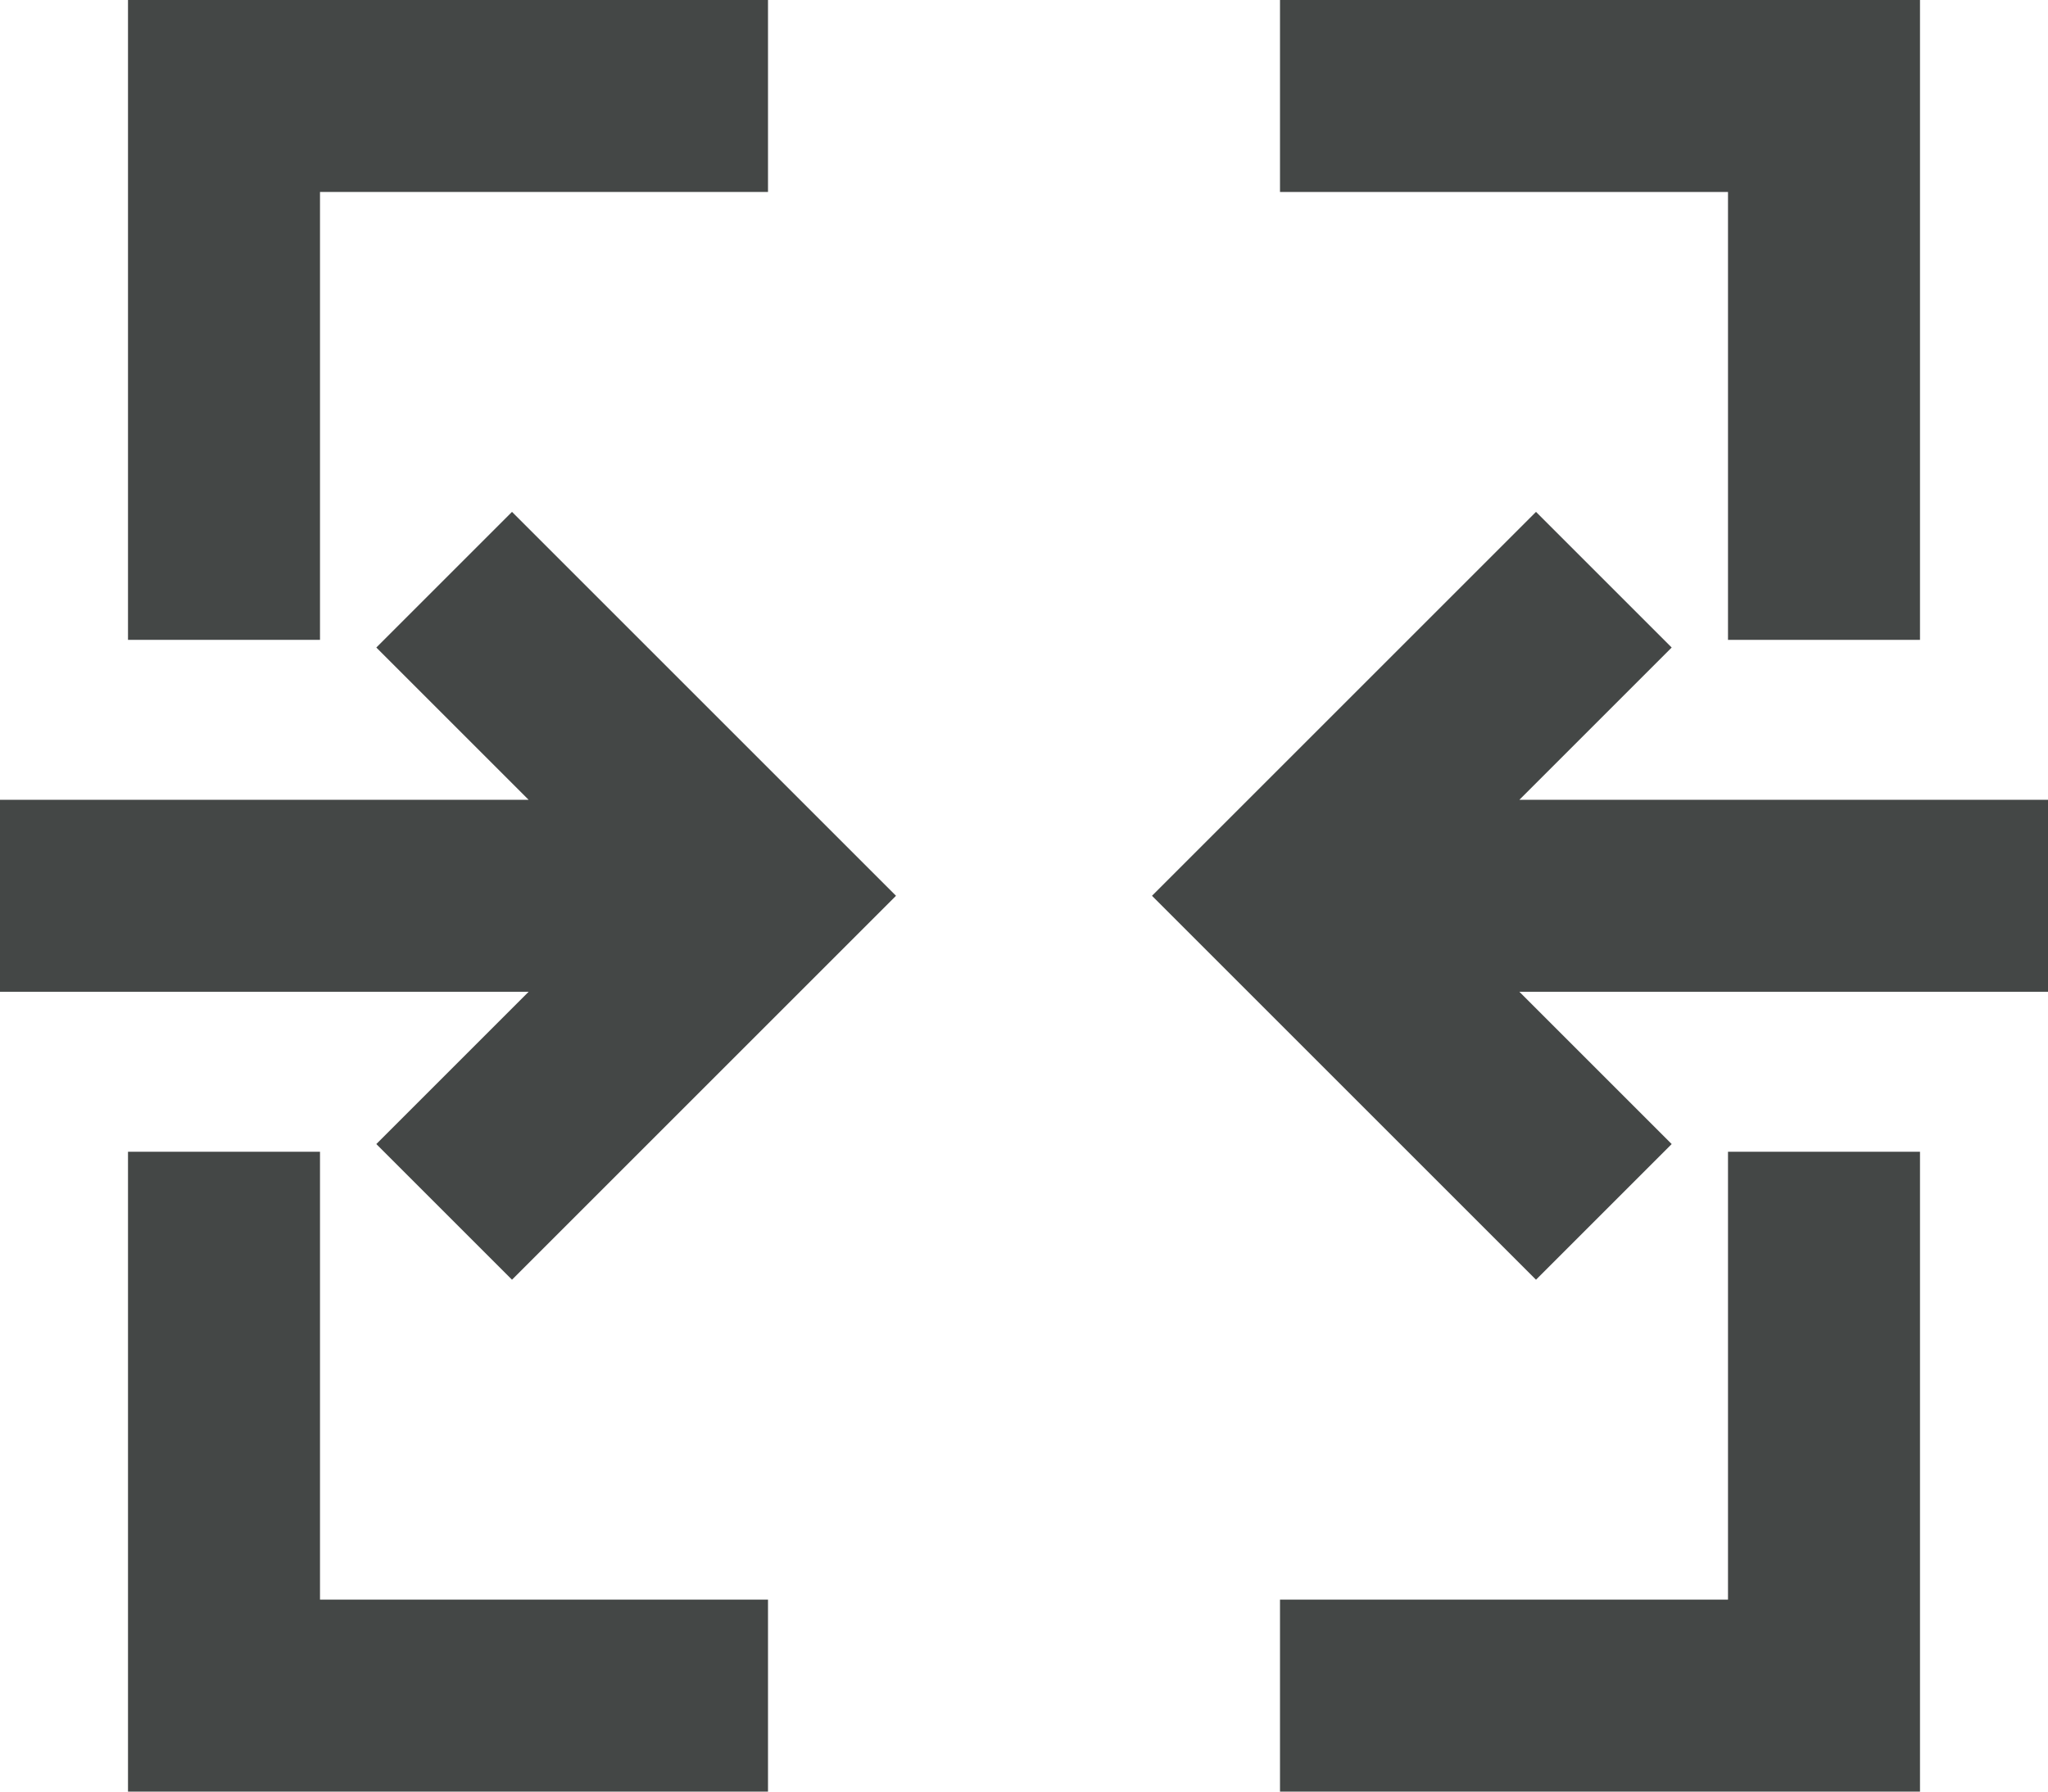 <svg width="16" height="14" viewBox="0 0 16 14" fill="none" xmlns="http://www.w3.org/2000/svg">
<path d="M2.5 1.5H6V0H1V5H2.5V1.5Z" fill="#444746"/>
<path d="M2.94 5.06L4.13 6.25H0V7.75H4.13L2.94 8.94L4 10L7 7L4 4L2.94 5.06Z" fill="#444746"/>
<path d="M2.5 9H1V14H6V12.5H2.5V9ZM13.5 5H15V0H10V1.5H13.5V5Z" fill="#444746"/>
<path d="M11.87 6.25L13.06 5.06L12 4L9 7L12 10L13.06 8.94L11.87 7.75H16V6.25H11.87Z" fill="#444746"/>
<path d="M13.5 12.5H10V14H15V9H13.5V12.5Z" fill="#444746"/>
</svg>
